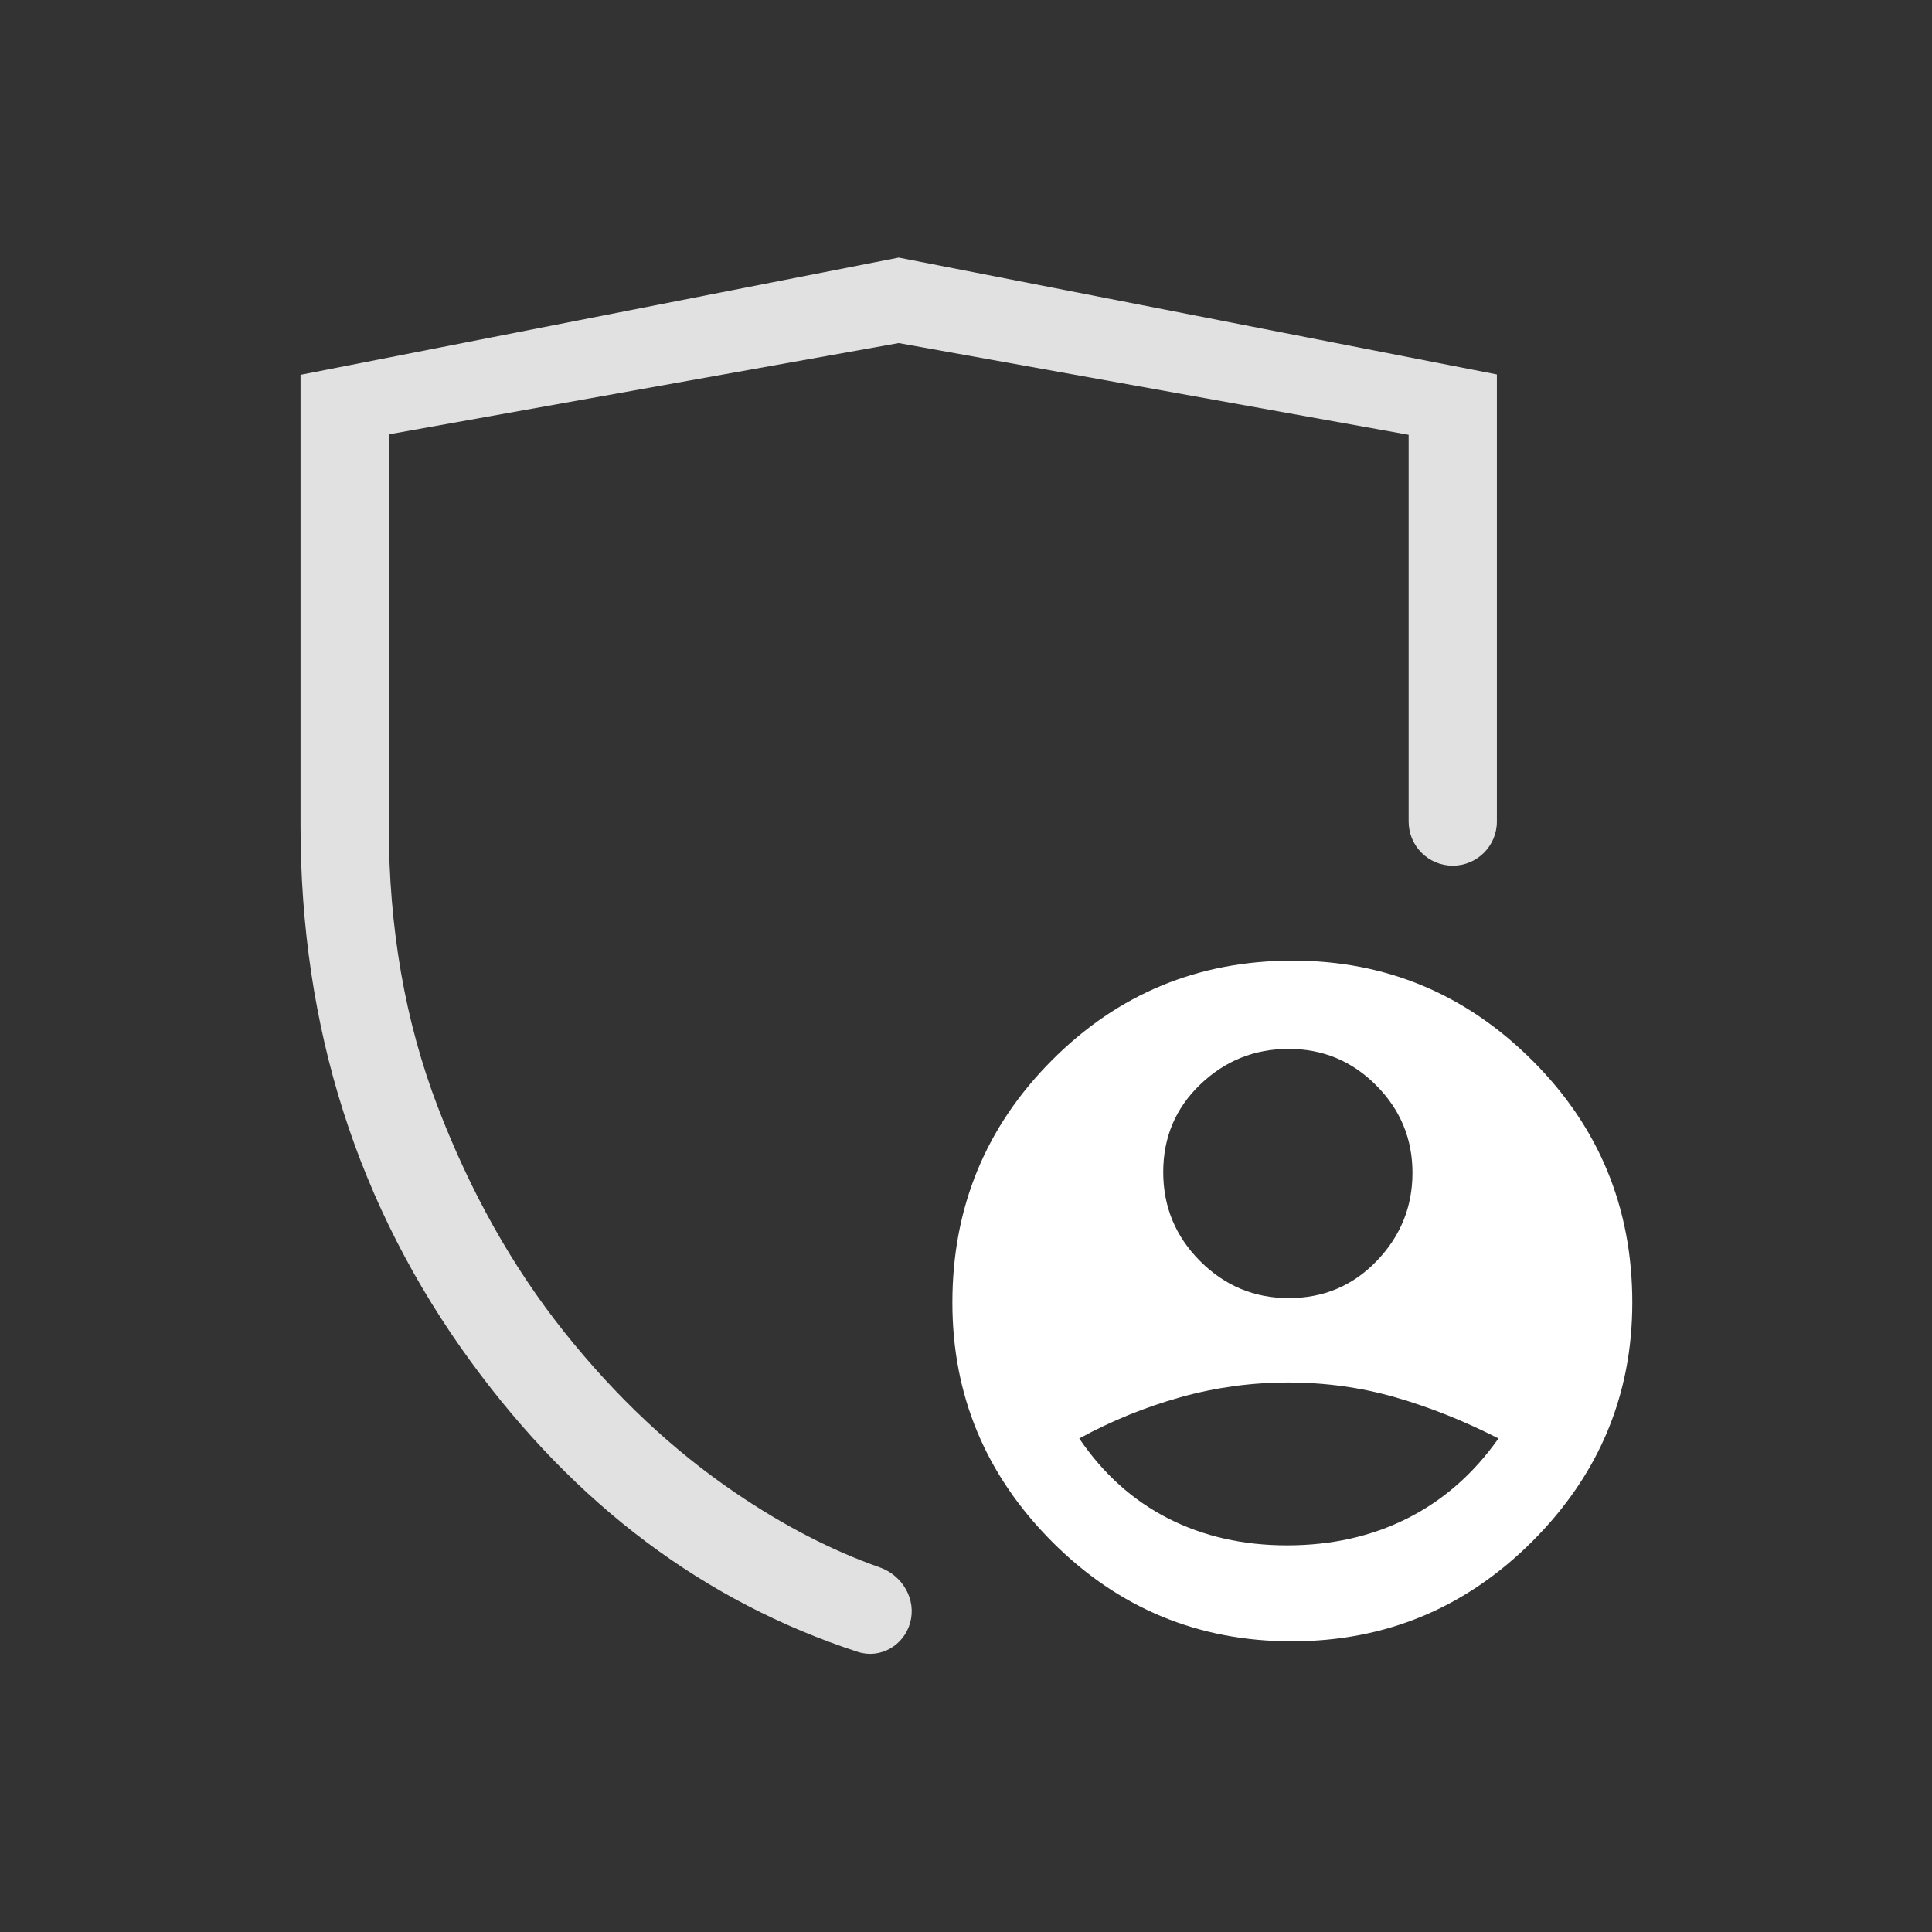 <svg width="180" height="180" viewBox="0 0 180 180" fill="none" xmlns="http://www.w3.org/2000/svg">
<rect x="0" y="0" width="180" height="180" fill="#333333" stroke="none"/>
<path d="M43.902 126.911C53.646 140.247 65.649 149.243 79.911 153.9C82.008 154.584 84.204 153.318 84.796 151.193C85.402 149.014 84.089 146.776 81.955 146.025C77.506 144.461 73.028 142.148 68.521 139.085C62.679 135.114 57.358 130.112 52.555 124.081C47.752 118.05 43.829 111.066 40.786 103.128C37.743 95.191 36.222 86.453 36.222 76.914V40.468L83.731 31.964L131.239 40.509V76.543C131.239 78.814 133.08 80.654 135.35 80.654C137.621 80.654 139.461 78.814 139.461 76.543V34.886L83.731 24L28 34.921V76.908C28 95.733 33.301 112.401 43.902 126.911Z" fill="white" fill-opacity="0.85"/>
<path fill-rule="evenodd" clip-rule="evenodd" d="M120.349 152.918C111.615 152.918 104.162 149.814 97.989 143.605C91.817 137.396 88.731 129.983 88.731 121.366C88.731 112.523 91.815 105.002 97.984 98.802C104.152 92.601 111.636 89.5 120.435 89.5C129.106 89.5 136.548 92.599 142.76 98.798C148.972 104.996 152.077 112.515 152.077 121.356C152.077 129.975 148.973 137.39 142.764 143.601C136.554 149.812 129.082 152.918 120.349 152.918ZM120.067 120.942C123.315 120.942 126.048 119.787 128.267 117.479C130.487 115.169 131.597 112.431 131.597 109.264C131.597 106.098 130.47 103.383 128.218 101.119C125.967 98.854 123.248 97.722 120.063 97.722C116.88 97.722 114.135 98.825 111.83 101.031C109.527 103.237 108.375 105.96 108.375 109.199C108.375 112.436 109.522 115.203 111.817 117.499C114.111 119.794 116.861 120.942 120.067 120.942ZM119.91 143.976C124.053 143.976 127.793 143.137 131.128 141.458C134.464 139.781 137.291 137.301 139.608 134.018C136.392 132.378 133.185 131.099 129.988 130.18C126.792 129.263 123.467 128.804 120.013 128.804C116.59 128.804 113.242 129.263 109.968 130.18C106.695 131.099 103.555 132.378 100.55 134.018C102.782 137.306 105.542 139.788 108.83 141.464C112.119 143.139 115.812 143.976 119.91 143.976Z" fill="white"/>
</svg>
